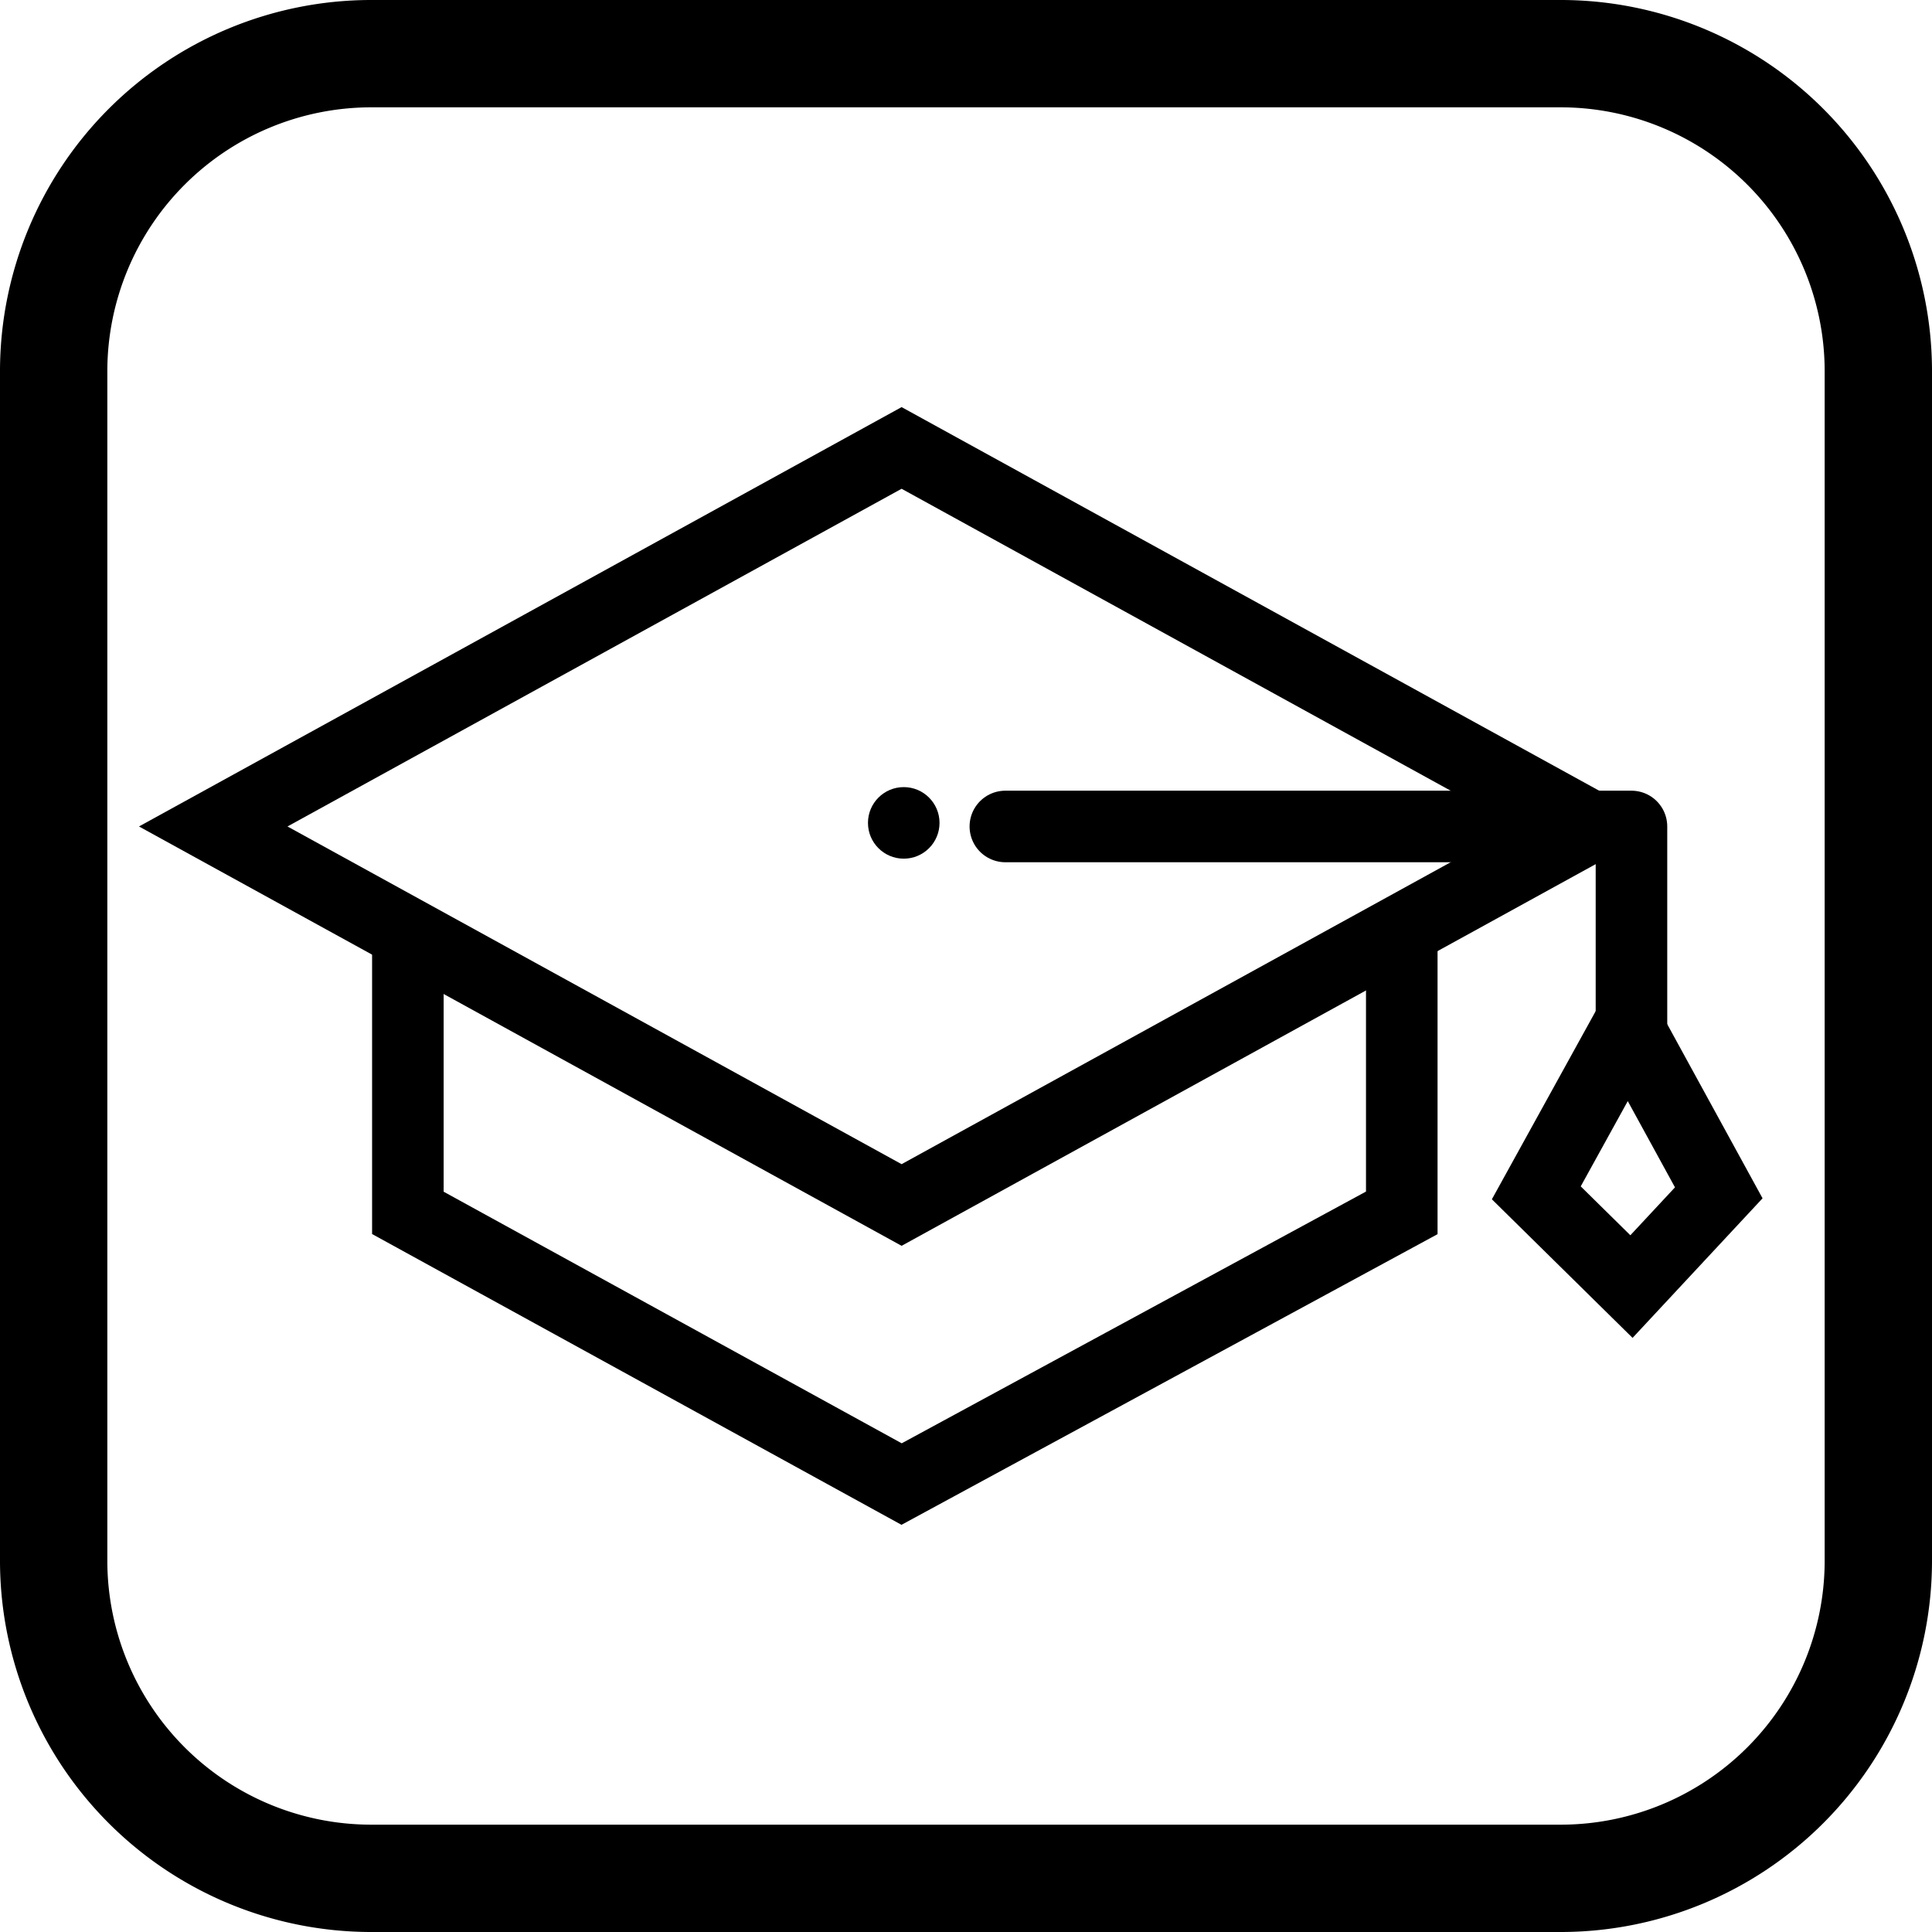 <svg id="Layer_1" data-name="Layer 1" xmlns="http://www.w3.org/2000/svg" viewBox="0 0 27 27">
  <defs>
    <style>
      .cls-1, .cls-2 {
        fill: none;
        stroke: #000;
      }

      .cls-1 {
        stroke-miterlimit: 10;
      }

      .cls-2 {
        stroke-linecap: round;
        stroke-linejoin: round;
      }
    </style>
  </defs>
  <title>tutorial</title>
  <path d="M21.83,1.5A3.69,3.69,0,0,1,25.5,5.17V21.83a3.69,3.69,0,0,1-3.67,3.67H5.17A3.69,3.69,0,0,1,1.5,21.83V5.17A3.69,3.69,0,0,1,5.17,1.5H21.83m0-1.5H5.17A5.19,5.19,0,0,0,0,5.17V21.83A5.19,5.19,0,0,0,5.17,27H21.83A5.19,5.19,0,0,0,27,21.83V5.17A5.19,5.19,0,0,0,21.83,0Z"/>
  <g>
    <polygon class="cls-1" points="22.22 11.55 12.6 6.26 2.98 11.55 12.6 16.84 22.22 11.55"/>
    <polyline class="cls-1" points="19.59 13.05 19.59 16.95 12.6 20.74 5.7 16.95 5.7 13.05"/>
    <polyline class="cls-2" points="14.05 11.55 22.8 11.55 22.8 14.35"/>
    <polygon class="cls-1" points="22.8 17.98 24.02 16.67 22.75 14.35 21.47 16.67 22.8 17.98"/>
    <circle cx="12.63" cy="11.5" r="0.5"/>
  </g>
</svg>
